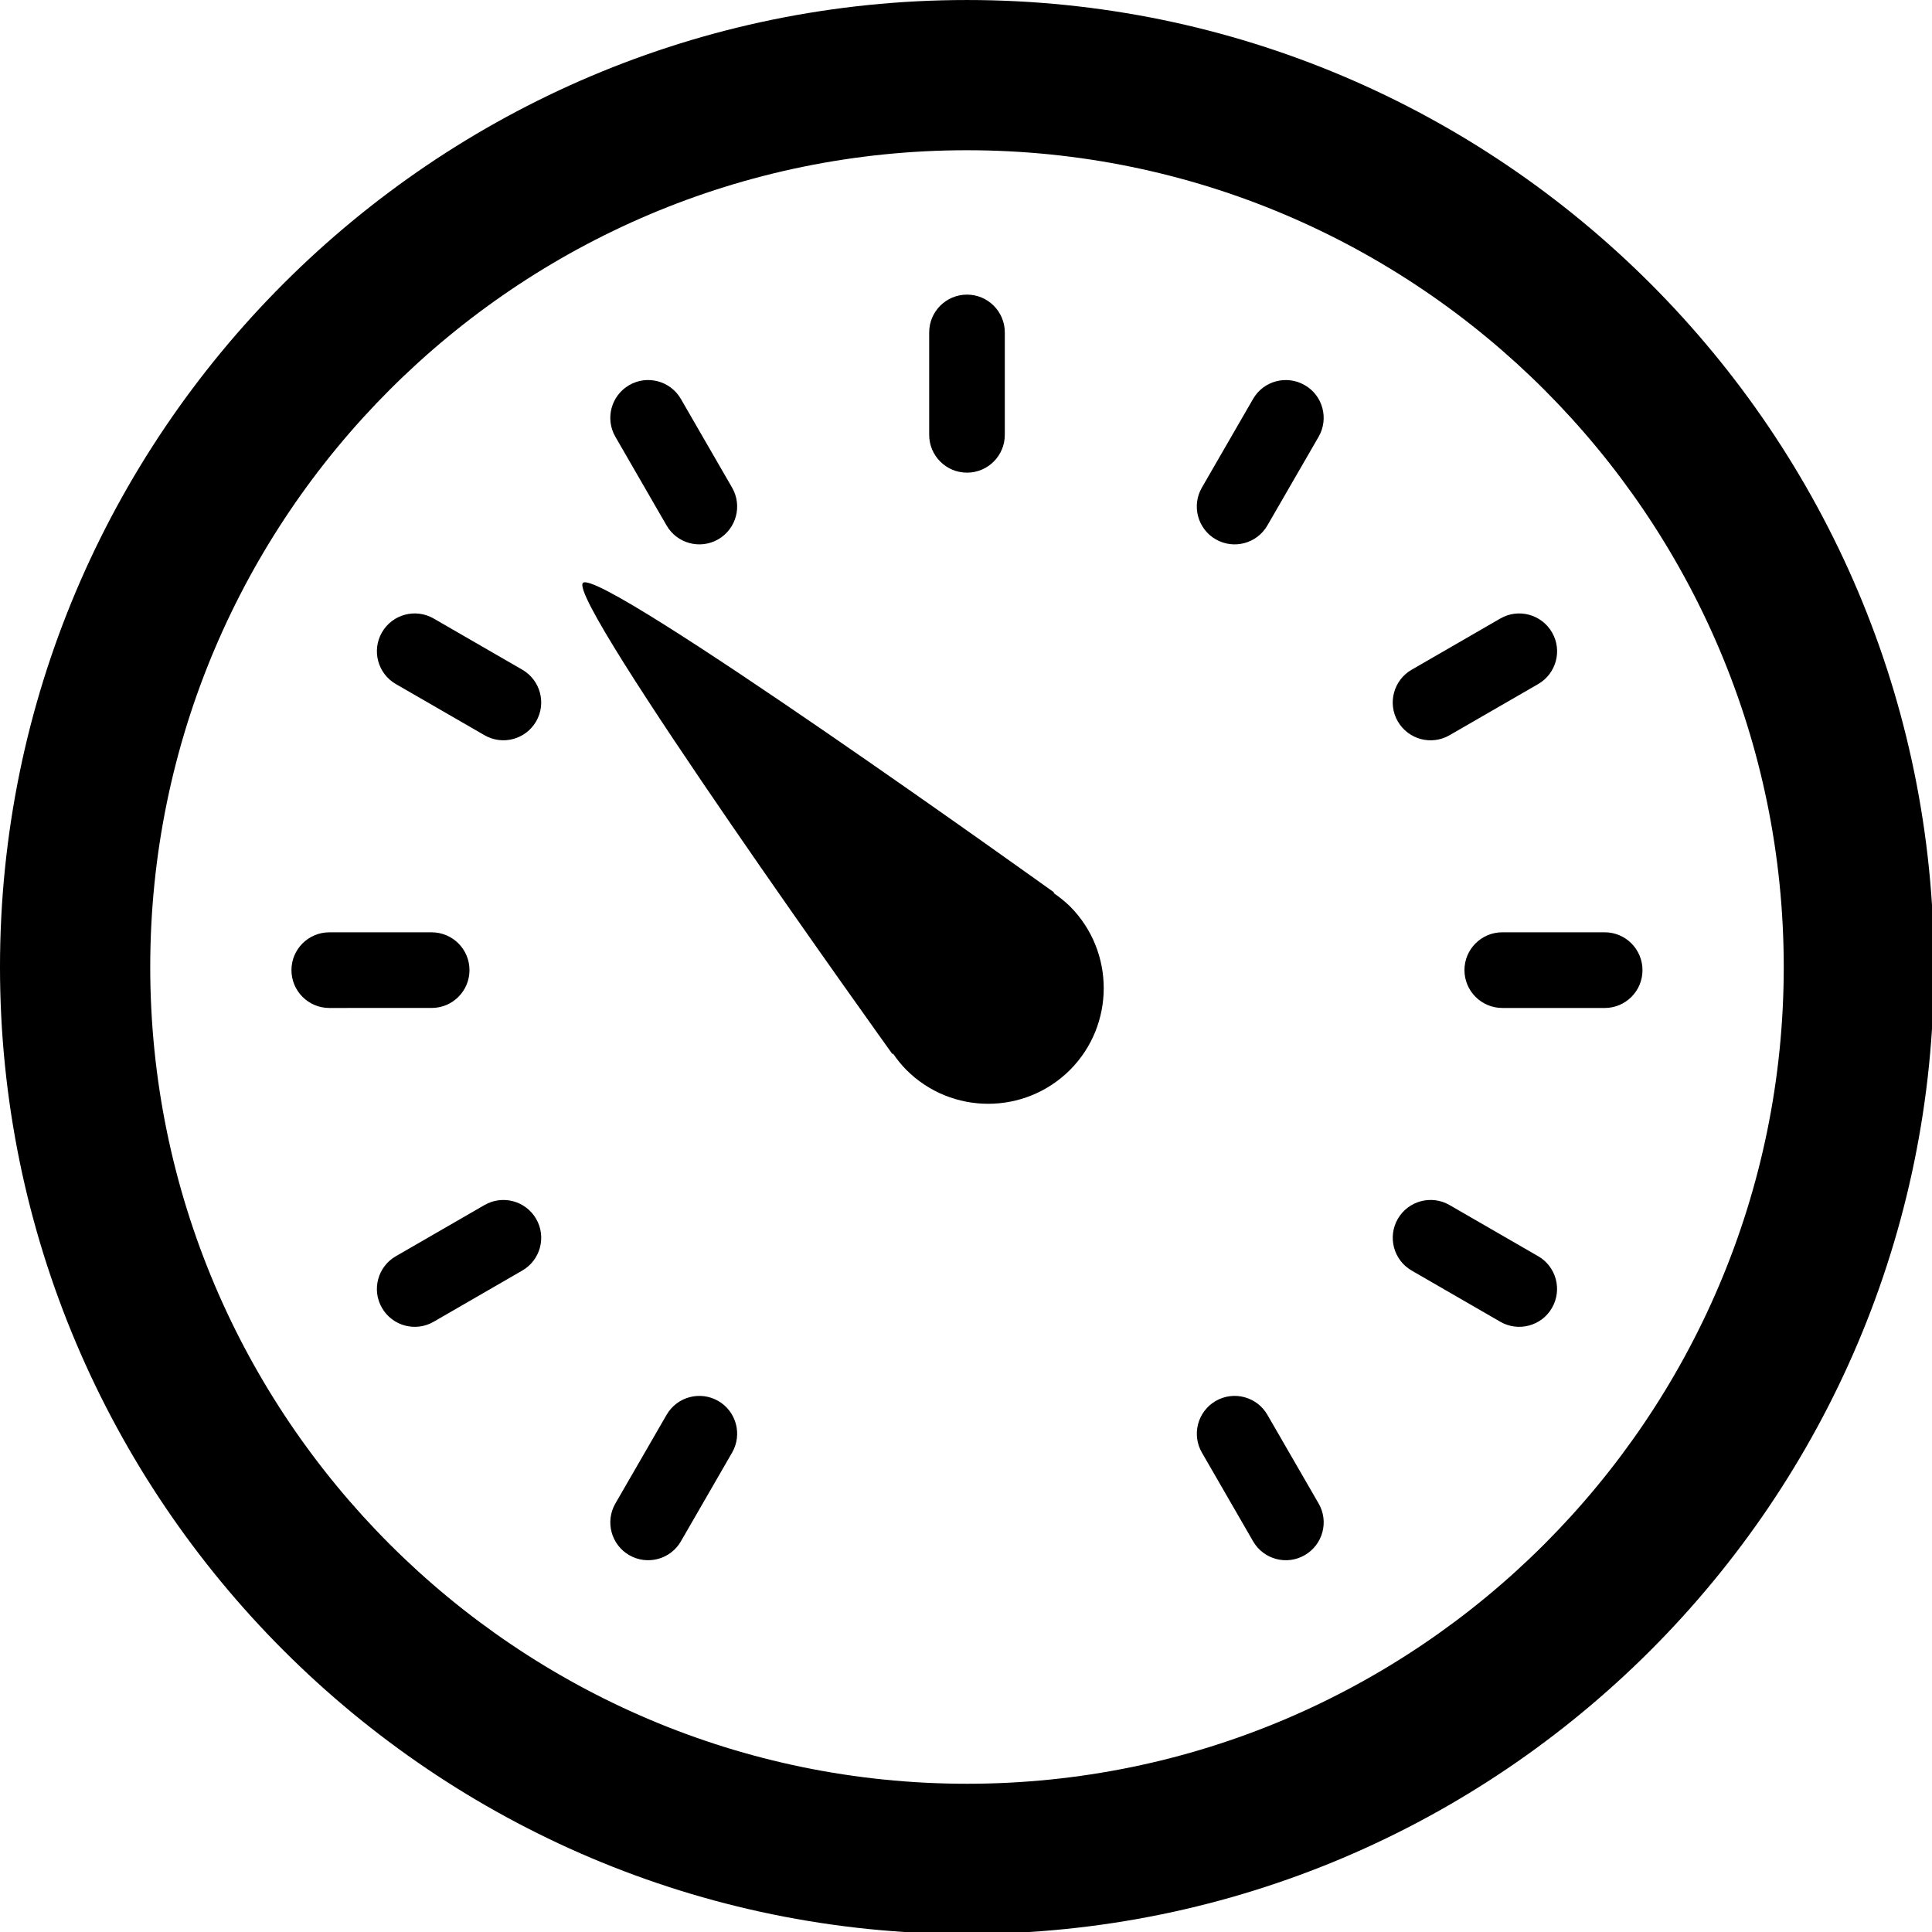 <?xml version='1.0' encoding='UTF-8'?>
<!-- Created with Inkscape (http://www.inkscape.org/) and export_objects.py -->
<svg xmlns:cc="http://creativecommons.org/ns#" xmlns:dc="http://purl.org/dc/elements/1.1/" xmlns:inkscape="http://www.inkscape.org/namespaces/inkscape" xmlns:rdf="http://www.w3.org/1999/02/22-rdf-syntax-ns#" xmlns:sodipodi="http://sodipodi.sourceforge.net/DTD/sodipodi-0.dtd" xmlns:xlink="http://www.w3.org/1999/xlink" xmlns="http://www.w3.org/2000/svg" version="1.1" inkscape:export-ydpi="92" inkscape:export-xdpi="92" sodipodi:modified="TRUE" inkscape:output_extension="org.inkscape.output.svg.inkscape" sodipodi:docname="speedometer1.svg" inkscape:version="0.92.3 (2405546, 2018-03-11)" sodipodi:version="0.32" id="svg2" width="33.627px" height="33.627px" viewBox="0 0 33.627 33.627"><sodipodi:namedview inkscape:window-height="830" inkscape:window-width="1600" inkscape:pageshadow="2" inkscape:pageopacity="0" guidetolerance="10.0" gridtolerance="1" objecttolerance="10" borderopacity="1.0" bordercolor="#666666" pagecolor="#ffffff" id="base" showgrid="true" inkscape:grid-points="false" inkscape:zoom="1" inkscape:cx="2019.9466" inkscape:cy="352.36491" inkscape:window-x="0" inkscape:window-y="33" inkscape:current-layer="svg2" inkscape:object-paths="true" inkscape:grid-bbox="false" inkscape:object-bbox="false" showguides="true" inkscape:guide-bbox="true" inkscape:window-maximized="1" inkscape:snap-to-guides="true" inkscape:snap-grids="true" inkscape:snap-center="true" inkscape:snap-object-midpoints="true" inkscape:snap-midpoints="false" inkscape:snap-bbox="false" inkscape:bbox-paths="true" inkscape:bbox-nodes="true" inkscape:snap-bbox-edge-midpoints="true" inkscape:snap-bbox-midpoints="true" inkscape:snap-global="true" inkscape:object-nodes="true" inkscape:snap-nodes="false" inkscape:pagecheckerboard="true">
    <sodipodi:guide orientation="horizontal" position="32.976" id="guide5056" inkscape:locked="false"/>
    <inkscape:grid type="xygrid" id="grid5900" empspacing="5" visible="true" enabled="true" snapvisiblegridlinesonly="true"/>
  </sodipodi:namedview>
  <g inkscape:groupmode="layer" inkscape:label="speedometer" transform="matrix(1,0,0,1,-1743.687,-518.073)"><g id="icon_speedometer" transform="matrix(0.351,0,0,0.351,1742.867,517.525)" inkscape:label="1">
    <path id="path7866" d="m 50.287,97.464 c -26.44,0 -47.951,-21.512 -47.951,-47.95 0,-26.439 21.511,-47.952 47.951,-47.952 26.44,0 47.95,21.512 47.95,47.952 0,26.438 -21.509,47.95 -47.95,47.95 z m 0,-88.453 c -22.332,0 -40.501,18.169 -40.501,40.502 0,22.332 18.169,40.501 40.501,40.501 22.333,0 40.501,-18.17 40.501,-40.501 C 90.788,27.18 72.62,9.011 50.287,9.011 z" inkscape:connector-curvature="0"/>
    <path id="path7868" d="m 55.396,46.507 c -0.257,-0.251 -0.527,-0.466 -0.811,-0.659 l 0.023,-0.032 c 0,0 -22.539,-16.18 -23.365,-15.349 -0.83,0.833 15.348,23.366 15.348,23.366 l 0.029,-0.028 c 0.195,0.289 0.411,0.559 0.662,0.812 2.239,2.238 5.871,2.238 8.113,0 2.23,-2.238 2.23,-5.871 10e-4,-8.11 z" inkscape:connector-curvature="0"/>
    <path id="path7870" d="m 50.287,24.999 c -1.035,0 -1.875,-0.84 -1.875,-1.875 v -5.078 c 0,-1.035 0.84,-1.875 1.875,-1.875 l 0,0 c 1.036,0 1.875,0.84 1.875,1.875 v 5.078 c 0,1.035 -0.839,1.875 -1.875,1.875 l 0,0 z" inkscape:connector-curvature="0"/>
    <path id="path7872" d="m 37.952,28.304 c -0.896,0.518 -2.044,0.21 -2.562,-0.687 L 32.851,23.22 c -0.518,-0.896 -0.21,-2.044 0.687,-2.562 l 0,0 c 0.897,-0.518 2.044,-0.21 2.562,0.687 l 2.539,4.397 c 0.517,0.897 0.211,2.044 -0.687,2.562 l 0,0 z" inkscape:connector-curvature="0"/>
    <path id="path7874" d="m 28.922,37.333 c -0.518,0.896 -1.664,1.204 -2.561,0.686 L 21.963,35.48 C 21.067,34.962 20.76,33.815 21.277,32.918 l 0,0 c 0.518,-0.897 1.665,-1.204 2.562,-0.687 l 4.397,2.539 c 0.897,0.52 1.204,1.666 0.686,2.563 l 0,0 z" inkscape:connector-curvature="0"/>
    <path id="path7876" d="m 25.617,49.668 c 0,1.035 -0.84,1.875 -1.875,1.875 l -5.078,10e-4 c -1.035,0 -1.875,-0.841 -1.875,-1.876 l 0,0 c 0,-1.036 0.841,-1.875 1.876,-1.875 h 5.077 c 1.035,0 1.875,0.839 1.875,1.875 l 0,0 z" inkscape:connector-curvature="0"/>
    <path id="path7878" d="m 28.923,62.003 c 0.518,0.896 0.21,2.043 -0.687,2.561 l -4.398,2.541 c -0.896,0.518 -2.043,0.209 -2.561,-0.688 l 0,0 c -0.519,-0.896 -0.21,-2.045 0.687,-2.562 l 4.397,-2.538 c 0.897,-0.518 2.043,-0.211 2.562,0.686 l 0,0 z" inkscape:connector-curvature="0"/>
    <path id="path7880" d="m 37.953,71.032 c 0.896,0.518 1.203,1.664 0.686,2.561 l -2.539,4.4 c -0.517,0.896 -1.665,1.202 -2.562,0.685 l 0,0 C 32.641,78.161 32.334,77.012 32.851,76.116 L 35.39,71.72 c 0.518,-0.898 1.665,-1.205 2.563,-0.688 l 0,0 z" inkscape:connector-curvature="0"/>
    <path id="path7882" d="m 62.621,71.032 c 0.896,-0.518 2.044,-0.211 2.562,0.686 l 2.541,4.399 c 0.519,0.896 0.208,2.042 -0.688,2.56 l 0,0 c -0.895,0.52 -2.045,0.211 -2.562,-0.686 l -2.537,-4.396 c -0.519,-0.897 -0.213,-2.043 0.684,-2.563 l 0,0 z" inkscape:connector-curvature="0"/>
    <path id="path7884" d="m 71.65,62.003 c 0.518,-0.896 1.665,-1.205 2.562,-0.688 l 4.4,2.54 c 0.896,0.517 1.2,1.665 0.683,2.562 l 0,0 c -0.514,0.896 -1.664,1.205 -2.561,0.688 L 72.338,64.566 C 71.441,64.048 71.133,62.901 71.65,62.003 l 0,0 z" inkscape:connector-curvature="0"/>
    <path id="path7886" d="m 74.955,49.668 c 0,-1.035 0.84,-1.876 1.875,-1.876 l 5.081,0 c 1.034,-0.001 1.872,0.842 1.872,1.877 l 0,0 c 0.004,1.033 -0.839,1.876 -1.874,1.876 l -5.077,-0.001 c -1.035,0 -1.875,-0.839 -1.877,-1.876 l 0,0 z" inkscape:connector-curvature="0"/>
    <path id="path7888" d="m 71.65,37.334 c -0.518,-0.896 -0.211,-2.044 0.686,-2.562 l 4.4,-2.541 c 0.895,-0.518 2.042,-0.207 2.56,0.689 l 0,0 c 0.521,0.893 0.212,2.044 -0.685,2.562 l -4.398,2.538 c -0.897,0.518 -2.042,0.211 -2.563,-0.686 l 0,0 z" inkscape:connector-curvature="0"/>
    <path id="path7890" d="M 62.621,28.305 C 61.725,27.787 61.416,26.64 61.933,25.743 l 2.541,-4.401 c 0.516,-0.896 1.664,-1.2 2.561,-0.683 l 0,0 c 0.898,0.513 1.206,1.664 0.688,2.561 l -2.54,4.397 c -0.517,0.897 -1.662,1.205 -2.562,0.688 l 0,0 z" inkscape:connector-curvature="0"/>
  </g>
  </g></svg>
